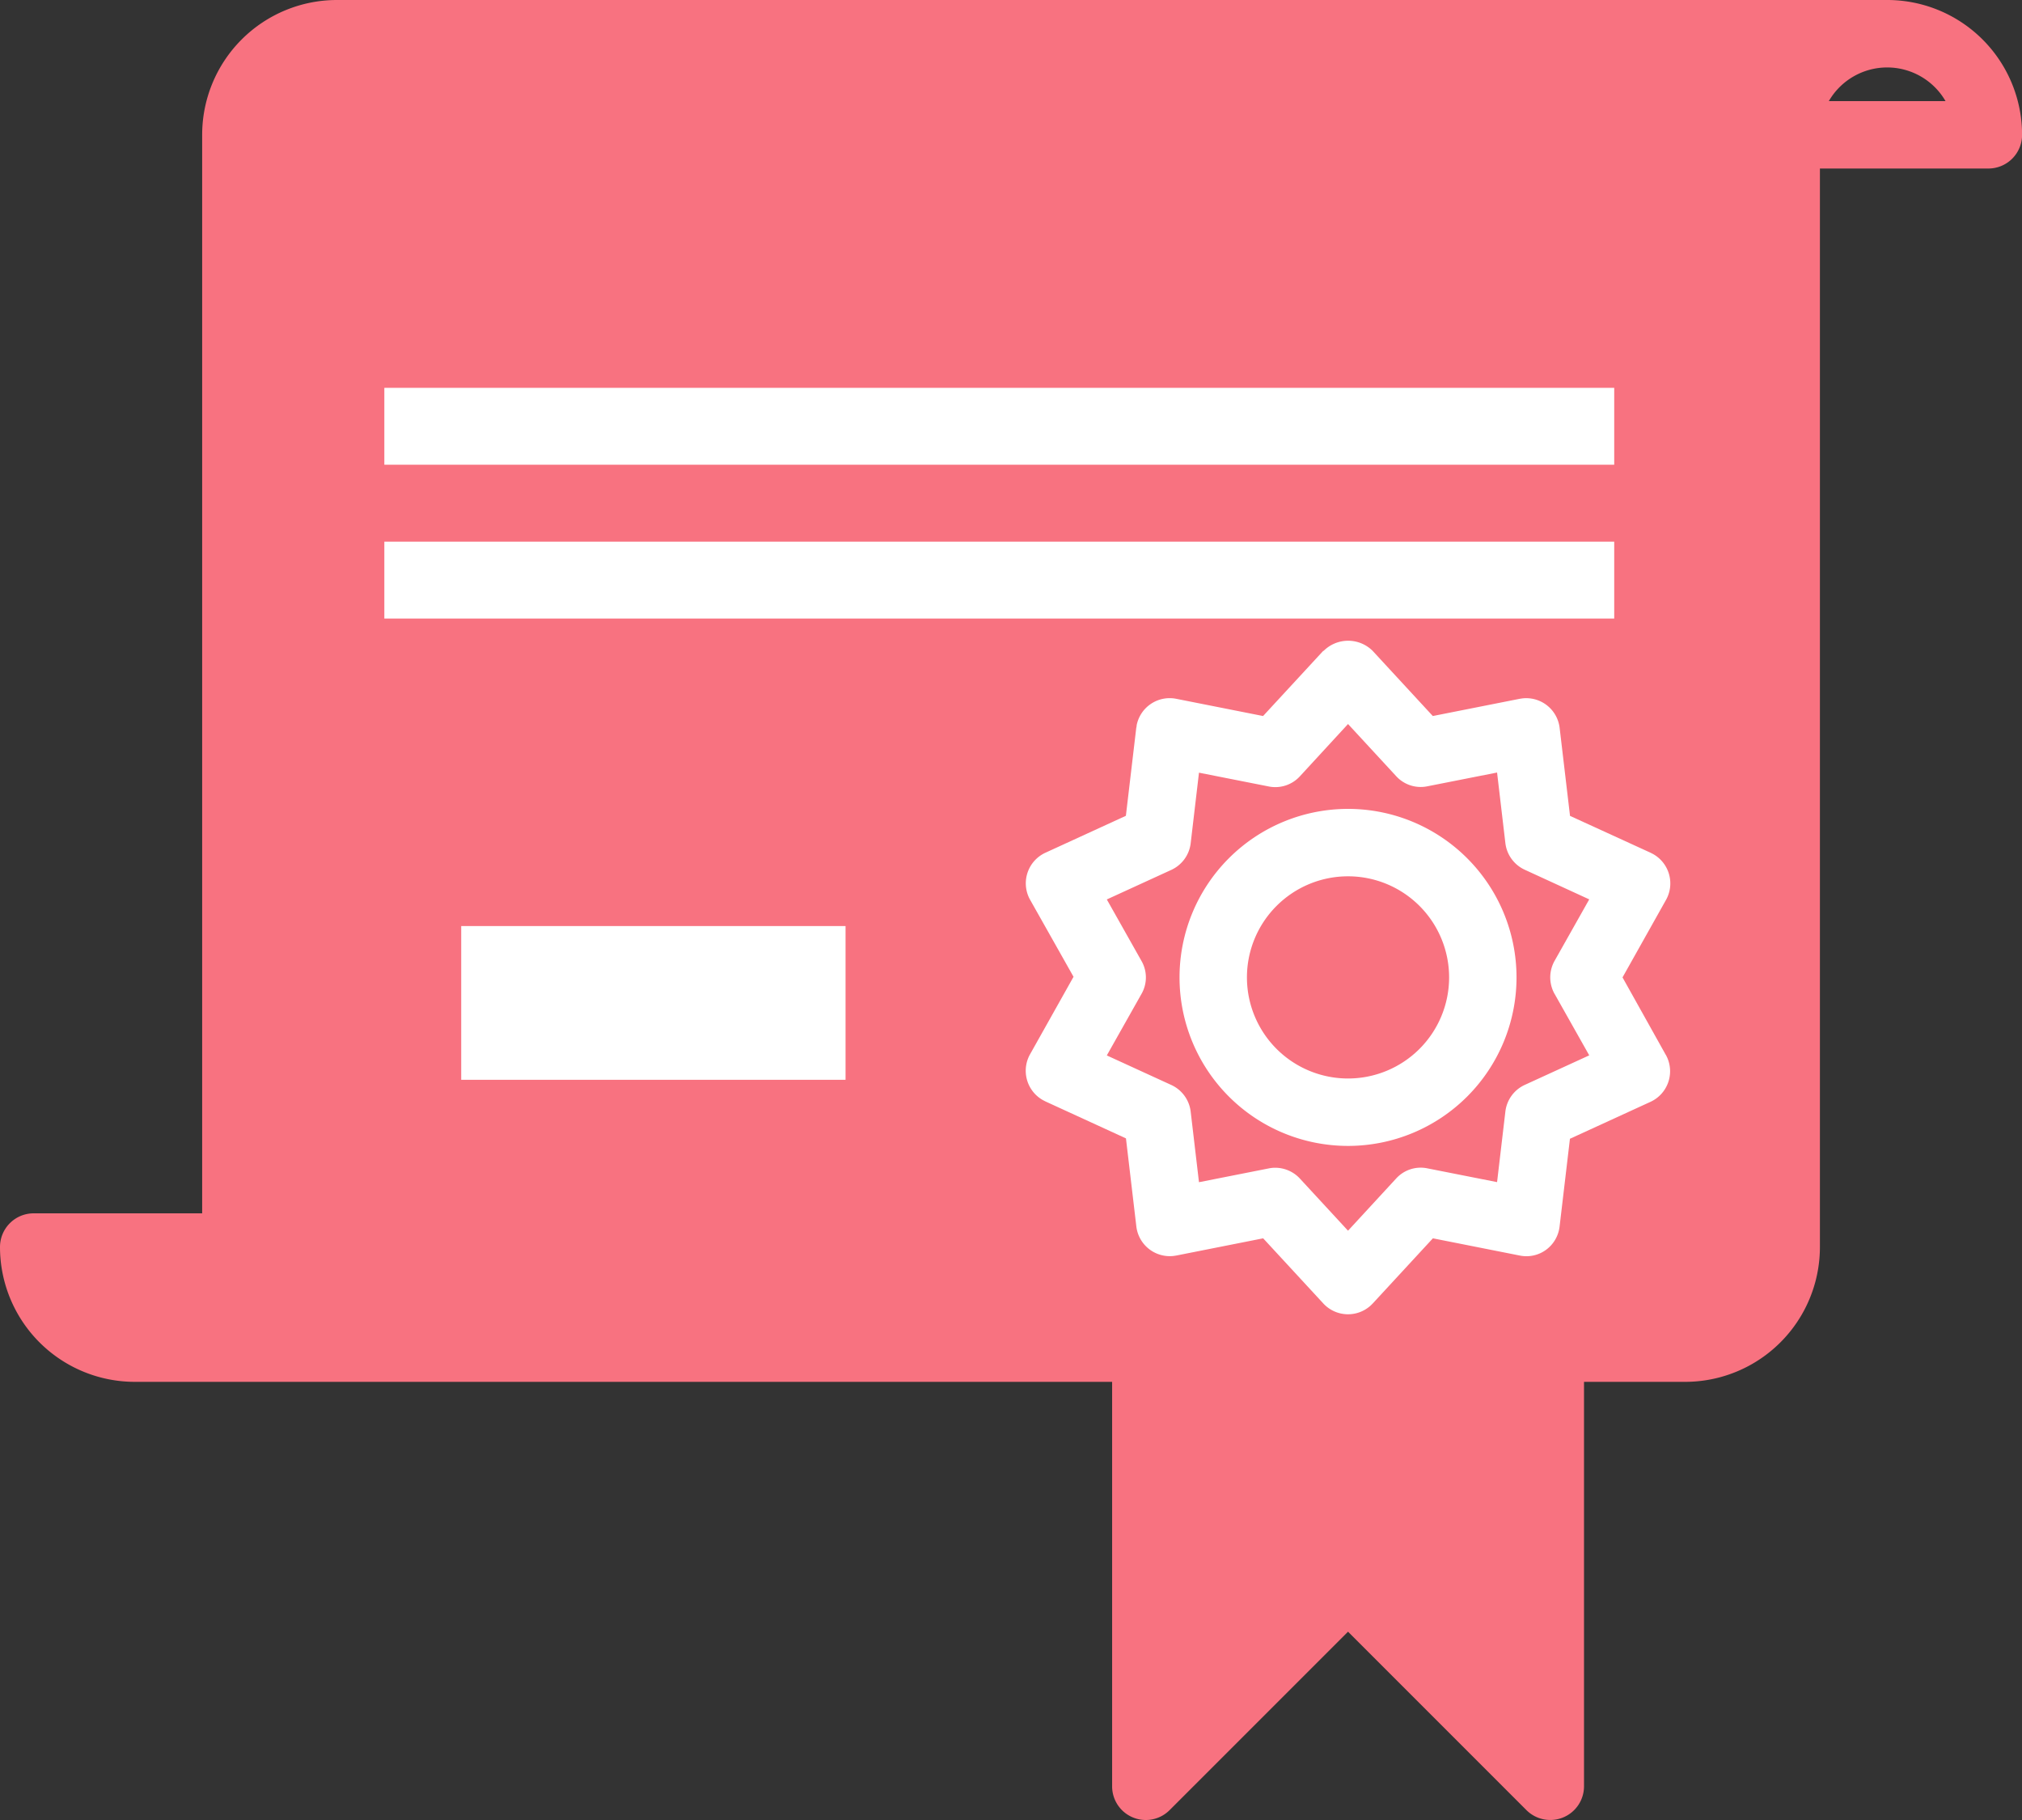 <svg height="23.675" viewBox="0 0 26.305 23.675" width="26.305" xmlns="http://www.w3.org/2000/svg">
    <rect x="0" y="0" width="26.305" height="23.675" fill="#333333" stroke="none"/>
    <path d="m24.551 24h-20.167a1.754 1.754 0 0 0 -1.754 1.754v14.029h-2.192a.438.438 0 0 0 -.438.438 1.754 1.754 0 0 0 1.754 1.754h12.714v5.261a.438.438 0 0 0 .748.31l2.321-2.321 2.321 2.321a.438.438 0 0 0 .31.128.433.433 0 0 0 .168-.033.438.438 0 0 0 .271-.405v-5.261h1.315a1.754 1.754 0 0 0 1.754-1.754v-14.029h2.192a.438.438 0 0 0 .438-.438 1.754 1.754 0 0 0 -1.755-1.754zm-.759 1.315a.877.877 0 0 1 1.518 0z"
          fill="#f87280" transform="translate(0 -24)"/>
    <g fill="#fff">
        <path d="m251.837 181.493-.562-1.006.564-1.005a.438.438 0 0 0 -.167-.6l-.033-.017-1.047-.479-.135-1.144a.438.438 0 0 0 -.487-.384l-.033.005-1.13.224-.782-.847a.452.452 0 0 0 -.639 0h-.005l-.782.847-1.13-.224a.438.438 0 0 0 -.515.345q0 .017-.005.033l-.135 1.144-1.046.48a.438.438 0 0 0 -.216.581q.008.017.017.033l.564 1-.564 1.005a.438.438 0 0 0 .167.6l.033.017 1.046.48.135 1.145a.438.438 0 0 0 .487.384l.033-.005 1.13-.224.782.847a.438.438 0 0 0 .62.024l.024-.024.782-.847 1.13.224a.432.432 0 0 0 .343-.075.438.438 0 0 0 .175-.3l.135-1.144 1.047-.48a.438.438 0 0 0 .216-.581c-.006-.01-.011-.025-.017-.032zm-1.446-.792.451.8-.838.384a.438.438 0 0 0 -.253.347l-.108.918-.906-.179a.432.432 0 0 0 -.407.132l-.626.679-.626-.678a.438.438 0 0 0 -.322-.141.4.4 0 0 0 -.085.009l-.906.179-.108-.918a.438.438 0 0 0 -.253-.347l-.838-.384.451-.8a.43.43 0 0 0 0-.429l-.451-.8.838-.384a.438.438 0 0 0 .253-.347l.108-.918.906.179a.434.434 0 0 0 .407-.132l.626-.68.626.678a.432.432 0 0 0 .407.132l.906-.179.108.918a.438.438 0 0 0 .253.347l.838.385-.451.8a.439.439 0 0 0 -.001.428z"
              transform="translate(-230.167 -167.773)"/>
        <path d="m282.192 216a2.192 2.192 0 1 0 2.192 2.192 2.192 2.192 0 0 0 -2.192-2.192zm0 3.507a1.315 1.315 0 1 1 1.315-1.315 1.315 1.315 0 0 1 -1.315 1.315z"
              transform="translate(-264.655 -205.478)"/>
        <path d="m5 5.045h16v1h-16z"/>
        <path d="m5 7.046h16v1h-16z"/>
        <path d="m6 12.046h5v2h-5z"/>
    </g>
</svg>

